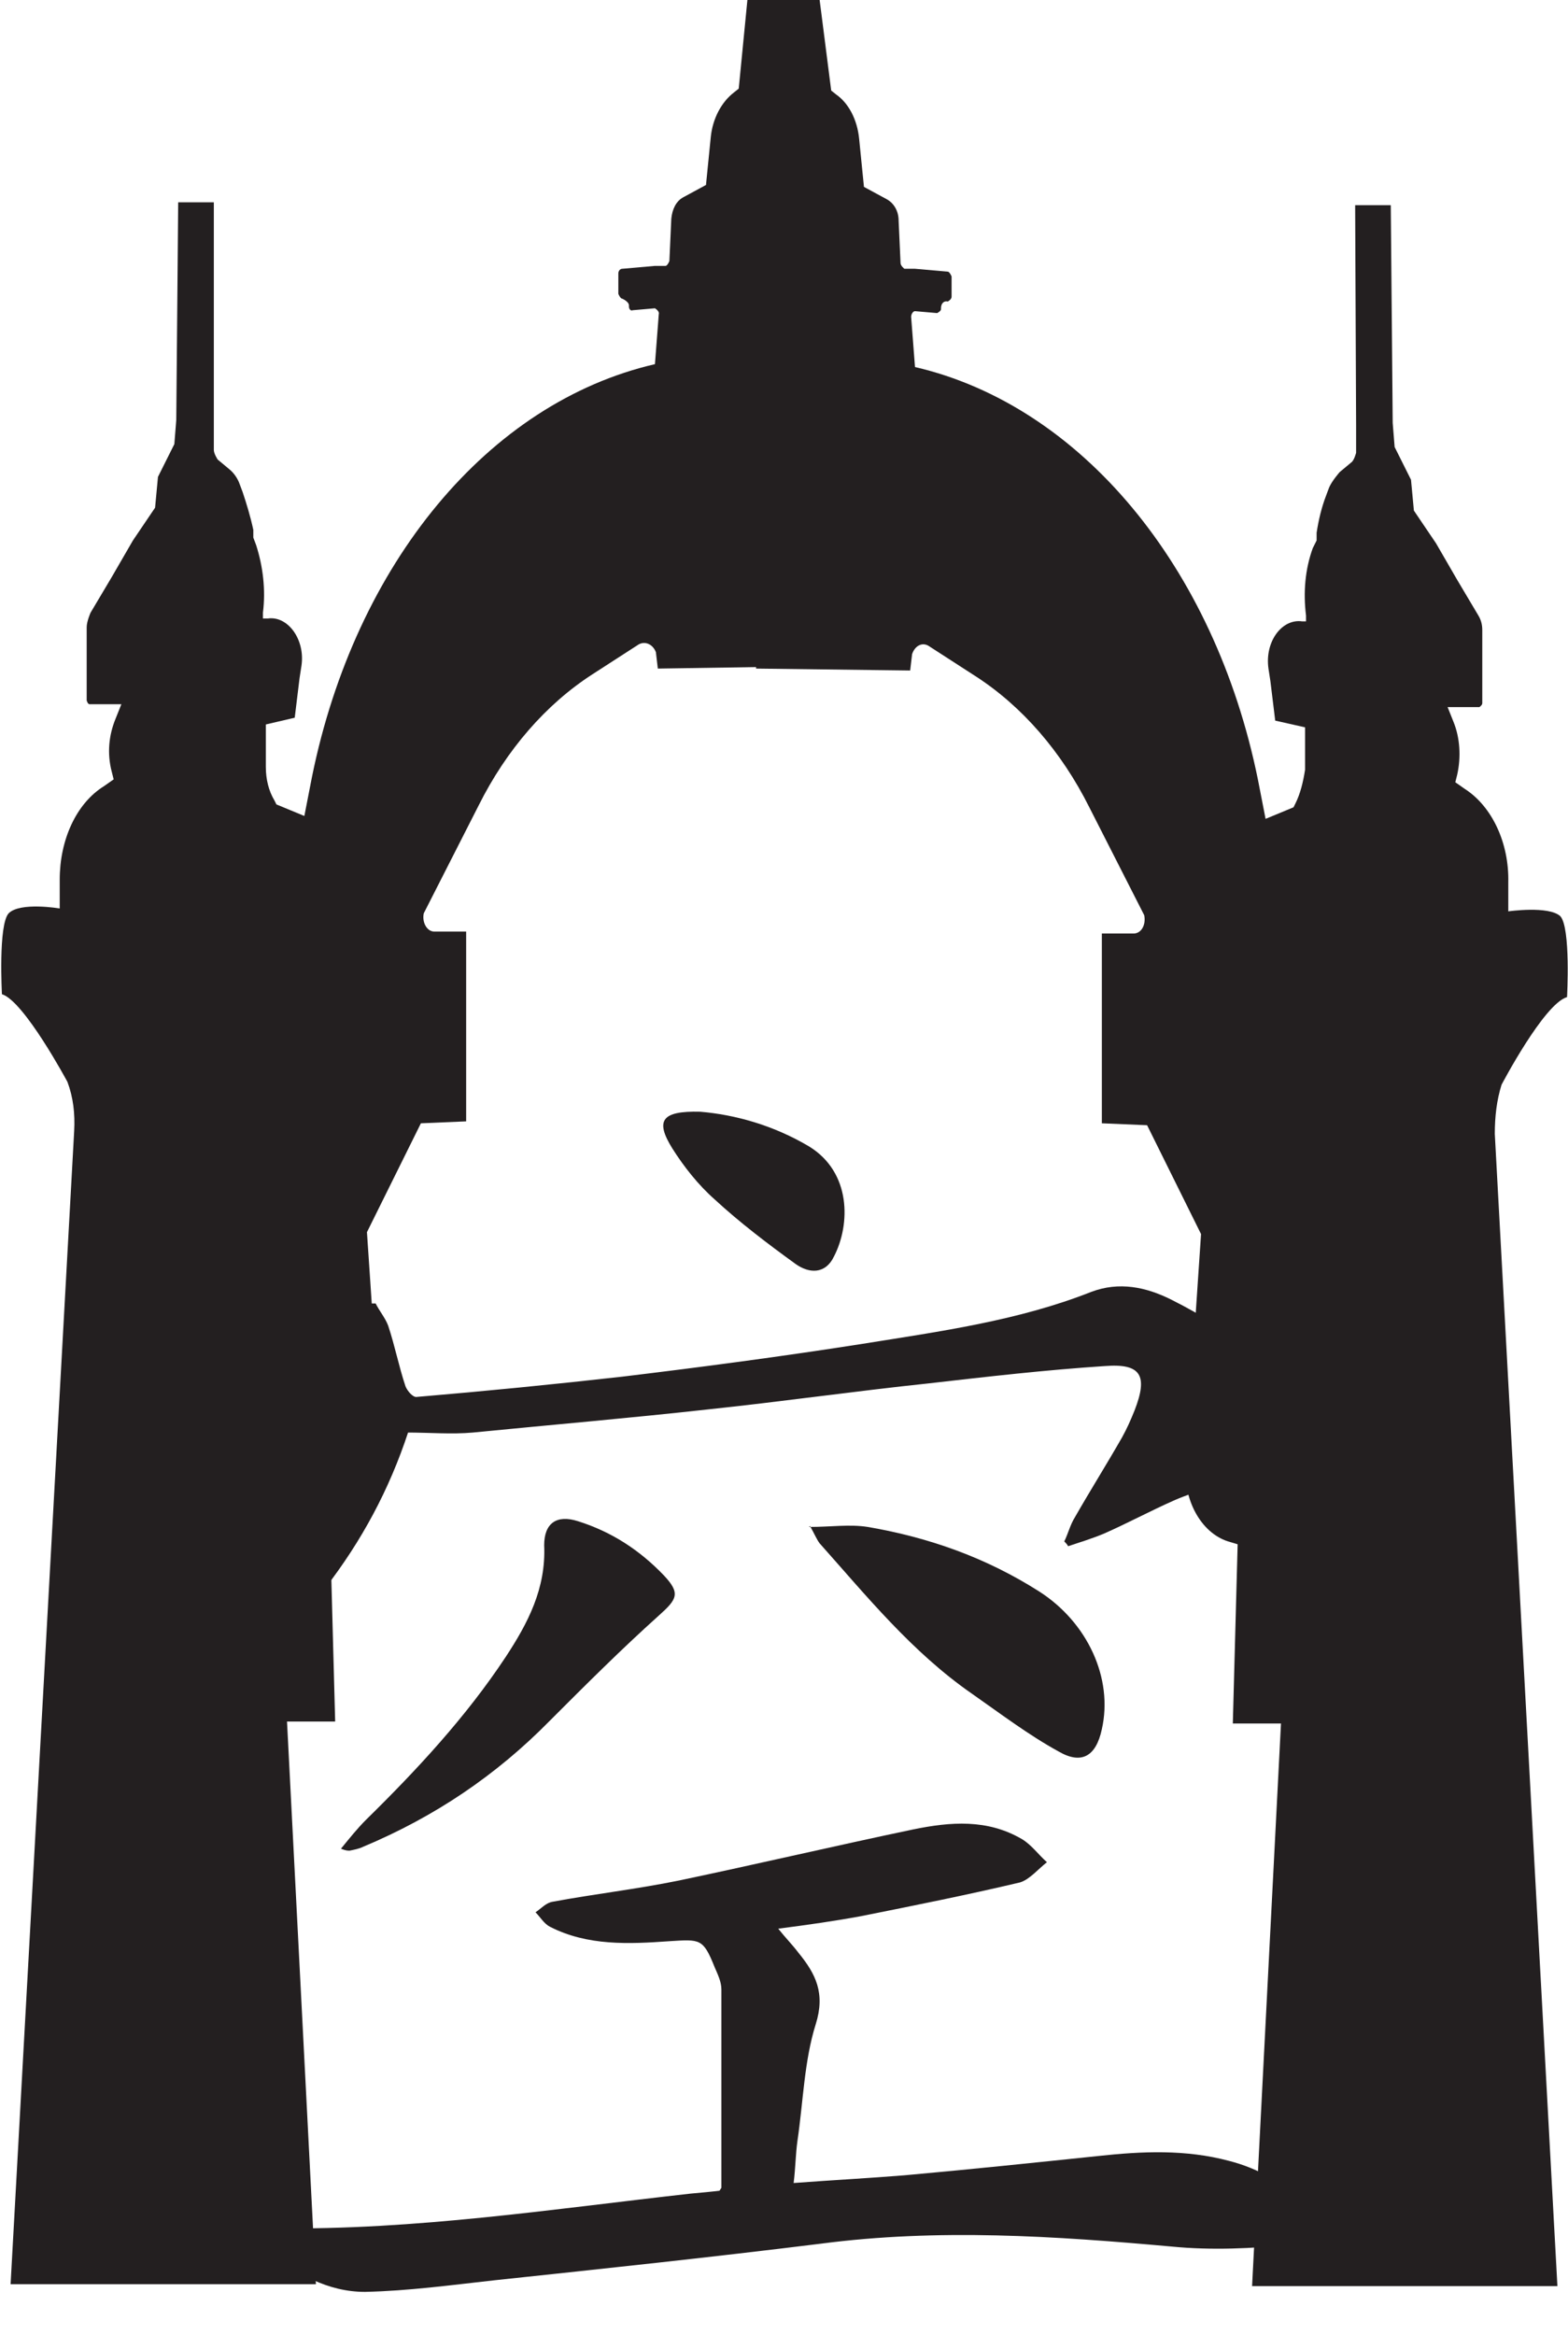 <?xml version="1.0" encoding="UTF-8"?>
<svg id="Layer_2" xmlns="http://www.w3.org/2000/svg" viewBox="0 0 16.28 24.24">
  <defs>
    <style>
      .cls-1 {
        fill: #fff;
      }

      .cls-2 {
        fill: #231f20;
      }

      .cls-3 {
        opacity: 0;
      }
    </style>
  </defs>
  <g id="Layer_1-2" data-name="Layer_1">
    <g>
      <path class="cls-2" d="M8.15,0h-.39s-.09.92-.09.92l-.05.04c-.13.1-.22.27-.24.46l-.05.5-.24.13c-.07.04-.11.12-.12.22l-.02.44s-.02.05-.04.05h-.11s-.34.03-.34.03c-.02,0-.04.02-.04.05v.21s.02.05.04.05h0s.07.03.07.07c0,0,0,0,0,.01,0,.03.02.05.04.04l.23-.02s.05.03.04.06l-.04.52h0c-1.73.4-3.11,2.07-3.56,4.28l-.08.41-.29-.12-.02-.04c-.06-.1-.09-.22-.09-.35v-.44s.3-.07.3-.07l.05-.41.02-.13c.04-.27-.14-.52-.35-.49h-.05s0-.06,0-.06c.03-.24,0-.48-.07-.7l-.03-.08v-.08c-.03-.14-.07-.27-.11-.39l-.03-.08c-.02-.06-.06-.12-.11-.16l-.12-.1s-.04-.06-.04-.1v-.29s0-2.28,0-2.28h-.37l-.02,2.26-.02.25-.17.34-.03.32-.23.34-.22.38-.22.37s-.04.09-.04.15v.76s.01.04.03.04h.33l-.06.15c-.07.17-.09.36-.04.55l.02.08-.1.07c-.29.18-.46.56-.46.97v.3s-.41-.07-.53.05c-.11.12-.07.84-.07.84.23.07.68.91.68.91.06.16.08.33.07.51L.11,23.71h3.17l-.3-5.84h.5l-.05-1.86.1-.03c.28-.09.47-.43.44-.81l-.16-2.38.56-1.13.47-.02v-1.97h-.33c-.08,0-.13-.1-.11-.19l.57-1.12c.29-.58.7-1.05,1.18-1.36l.48-.31c.07-.04.15,0,.18.08l.02.17,1.31-.02"/>
      <path class="cls-2" d="M7.85,6.94l1.6.02.02-.17c.03-.09.11-.13.18-.08l.48.31c.48.31.89.78,1.18,1.36l.57,1.12c.02.1-.03.19-.11.19h-.33s0,1.97,0,1.97l.47.02.56,1.13-.16,2.38c-.03.38.16.72.44.81l.1.03-.05,1.86h.5l-.3,5.84h3.17s-.65-11.96-.65-11.96c0-.18.02-.35.07-.51,0,0,.44-.84.68-.91,0,0,.04-.72-.07-.84-.12-.11-.54-.05-.54-.05v-.3c.01-.41-.17-.79-.45-.97l-.1-.07.02-.08c.04-.18.03-.38-.04-.55l-.06-.15h.33s.03-.02.03-.04v-.76c0-.05-.01-.1-.04-.15l-.22-.37-.22-.38-.23-.34-.03-.32-.17-.34-.02-.25-.02-2.26h-.37s.01,2.28.01,2.28v.29s-.02.08-.05.1l-.12.1s-.08.09-.11.16l-.03.08c-.05.13-.08.26-.1.39v.08s-.04.08-.04.08c-.08.22-.1.46-.07.7v.06s-.04,0-.04,0c-.21-.03-.39.21-.35.49l.02.13.05.41.31.07v.44c-.02.13-.05.25-.1.35l-.02.04-.29.12-.08-.41c-.45-2.21-1.84-3.88-3.56-4.28h0s-.04-.52-.04-.52c0-.03.02-.06.04-.06l.23.02s.04-.02.04-.04c0,0,0,0,0-.01,0-.05.03-.08.07-.07h0s.04-.02.04-.05v-.21s-.02-.05-.04-.05l-.34-.03h-.11s-.04-.03-.04-.06l-.02-.44c0-.1-.05-.18-.12-.22l-.24-.13-.05-.5c-.02-.2-.11-.37-.24-.46l-.05-.04L8.51,0h-.59"/>
      <g>
        <path class="cls-2" d="M7.49,22.71c0-.71,0-1.38,0-2.06,0-.08-.04-.16-.07-.23-.12-.3-.15-.29-.47-.27-.42.03-.85.05-1.24-.15-.06-.03-.1-.1-.15-.15.06-.04.11-.1.18-.11.43-.08.87-.13,1.31-.22.81-.17,1.62-.36,2.43-.53.39-.08.77-.11,1.13.1.1.06.17.16.26.24-.09.07-.18.18-.28.21-.55.13-1.1.24-1.65.35-.27.05-.55.09-.86.13.08.1.15.17.21.25.18.22.28.42.18.74-.12.38-.13.8-.19,1.21-.02.14-.02.28-.04.44.4-.03.78-.05,1.15-.08.67-.06,1.34-.13,2.01-.2.46-.05.91-.07,1.36.05.31.08.57.23.78.46.19.2.15.38-.13.41-.41.04-.83.06-1.24.02-1.22-.11-2.43-.19-3.65-.03-1.13.14-2.26.26-3.39.38-.45.05-.89.11-1.34.12-.39,0-.72-.19-1.01-.43-.05-.04-.06-.11-.1-.17.06-.02.12-.06.18-.06,1.45.02,2.88-.2,4.31-.36.11-.01.22-.02.3-.03Z"/>
        <g class="cls-3">
          <path class="cls-1" d="M9.98,18.92c.21,0,.43.04.63.16.1.06.17.16.26.24-.09.07-.18.18-.28.21-.55.13-1.1.24-1.65.35-.27.05-.55.09-.86.13.08.1.15.17.21.25.18.22.28.42.18.74-.12.38-.13.8-.19,1.21-.02.14-.02.28-.04.44.4-.03.78-.05,1.15-.08.67-.06,1.34-.13,2.01-.2.21-.02.41-.04.62-.04.25,0,.49.02.74.08.31.08.57.23.78.46.19.2.15.38-.13.41-.26.02-.52.04-.78.04-.15,0-.31,0-.46-.02-.73-.06-1.45-.12-2.18-.12-.49,0-.98.02-1.47.09-1.13.14-2.26.26-3.39.38-.45.05-.89.11-1.34.12,0,0-.01,0-.02,0-.38,0-.71-.19-1-.43-.05-.04-.06-.11-.1-.17.06-.02.12-.06.18-.06,0,0,0,0,0,0,.06,0,.12,0,.18,0,1.39,0,2.76-.21,4.13-.36.11-.01.22-.02.3-.03,0-.71,0-1.38,0-2.06,0-.08-.04-.16-.07-.23-.09-.23-.13-.28-.3-.28-.05,0-.1,0-.17,0-.14,0-.28.02-.41.02-.28,0-.56-.03-.83-.17-.06-.03-.1-.1-.15-.15.06-.04.11-.1.18-.11.43-.08.87-.13,1.31-.22.81-.17,1.62-.36,2.43-.53.17-.04.34-.06.51-.06M9.98,18.44c-.18,0-.38.02-.61.07-.35.07-.69.15-1.04.23-.46.1-.93.21-1.39.3-.25.05-.5.09-.74.13-.18.03-.37.06-.55.09-.16.03-.27.12-.33.16-.12.08-.21.22-.23.36-.02.14.03.3.13.4.07.08.15.17.27.24.39.2.79.23,1.05.23.15,0,.3,0,.44-.02,0,0,0,0,0,0,.02.04.02.06.03.07,0,.47,0,.99,0,1.52v.05c-.22.03-.45.05-.67.08-1.08.13-2.19.27-3.29.27h-.17c-.15,0-.26.05-.32.08-.12.05-.25.17-.29.3-.04.13-.06.28,0,.4.04.08.09.2.21.3.28.23.72.55,1.3.55.41,0,.78-.05,1.15-.09l.26-.03.73-.08c.89-.1,1.78-.19,2.67-.3.44-.06.9-.08,1.41-.08.72,0,1.45.06,2.14.12.17.01.33.02.5.02.25,0,.52-.01.83-.04.44-.04.59-.32.64-.44.05-.12.11-.44-.21-.78-.28-.3-.62-.5-1.01-.6-.27-.07-.54-.1-.86-.1-.2,0-.41.01-.67.04-.67.07-1.33.14-2,.2-.19.02-.38.03-.58.04,0-.07.02-.15.02-.22.03-.28.05-.54.13-.76.1-.32.08-.57,0-.78.04,0,.07-.01.11-.02.56-.11,1.12-.22,1.67-.35.2-.05.33-.17.41-.25.02-.02.03-.03.05-.05.11-.09.18-.22.19-.36,0-.14-.05-.28-.15-.37-.02-.02-.04-.04-.06-.06-.07-.07-.16-.17-.29-.25-.26-.15-.54-.22-.87-.22h0Z"/>
        </g>
      </g>
      <g>
        <path class="cls-2" d="M4.24,14.86c-.2.61-.49,1.14-.86,1.62-.12.15-.24.36-.47.31-.23-.04-.23-.28-.27-.46-.09-.38-.02-.7.25-1.02.24-.28.4-.63.57-.95.14-.27.25-.55.37-.83.02,0,.05,0,.07,0,.04.08.1.15.13.23.07.21.11.42.18.63.02.05.08.12.12.11.71-.06,1.42-.13,2.13-.21.83-.1,1.66-.21,2.49-.34.81-.13,1.62-.24,2.38-.54.29-.11.57-.05.83.08.66.33,1.23.79,1.74,1.31.08.08.15.23.12.32-.03.08-.19.15-.3.16-.51.06-1.03.08-1.52.29-.25.11-.49.24-.74.35-.12.05-.25.09-.37.13-.01-.02-.03-.04-.04-.05.04-.08.06-.17.11-.25.16-.28.33-.55.49-.83.05-.09.09-.18.13-.28.14-.36.07-.49-.31-.46-.61.04-1.22.11-1.83.18-.76.08-1.53.19-2.29.27-.81.09-1.63.16-2.44.24-.22.02-.45,0-.69,0h0Z"/>
        <g class="cls-3">
          <path class="cls-1" d="M11.66,13.35c.18,0,.35.05.52.14.66.33,1.23.79,1.74,1.31.08.08.15.23.12.32-.03.08-.19.15-.3.16-.51.06-1.03.08-1.52.29-.25.11-.49.24-.74.35-.12.05-.25.09-.37.13-.01-.02-.03-.04-.04-.05.04-.08.06-.17.11-.25.16-.28.33-.55.49-.83.05-.09.09-.18.13-.28.13-.33.08-.46-.22-.46-.03,0-.05,0-.08,0-.61.04-1.22.11-1.83.18-.76.08-1.53.19-2.29.27-.81.09-1.63.16-2.44.24-.08,0-.17,0-.26,0-.14,0-.28,0-.43,0h0c-.2.61-.49,1.14-.86,1.62-.11.14-.22.32-.41.32-.02,0-.04,0-.06,0-.23-.04-.23-.28-.27-.46-.09-.38-.02-.7.25-1.02.24-.28.4-.63.57-.95.14-.27.25-.55.37-.83.02,0,.05,0,.07,0,.04.08.1.15.13.23.07.21.11.42.18.63.01.05.08.11.12.11,0,0,0,0,0,0,.71-.06,1.42-.13,2.13-.21.83-.1,1.66-.21,2.49-.34.81-.13,1.62-.24,2.38-.54.1-.04.21-.06.31-.06M11.66,12.87c-.17,0-.33.03-.49.09-.66.26-1.37.37-2.11.49l-.17.03c-.71.11-1.5.22-2.47.34-.6.07-1.21.13-1.81.18,0-.01,0-.03-.01-.04-.03-.11-.06-.23-.09-.34-.04-.12-.1-.21-.14-.28l-.03-.05c-.09-.15-.24-.24-.42-.24-.19,0-.43.11-.51.28l-.11.26c-.08.18-.16.36-.25.54l-.08.16c-.14.27-.27.52-.44.71-.36.42-.48.91-.35,1.44v.07c.05.18.14.65.65.75.05,0,.1.01.15.01.41,0,.63-.3.75-.46l.03-.05c.35-.45.61-.92.82-1.43h.1c.1,0,.2,0,.3-.01.82-.07,1.63-.15,2.45-.24.41-.04.82-.09,1.23-.14.35-.04.71-.09,1.06-.12h.1c.47-.06.95-.12,1.43-.16-.08.13-.16.27-.23.4-.08.14-.17.29-.25.43-.04.07-.07.15-.11.23l-.03.07c-.07.16-.04.35.07.49.1.12.29.22.45.22.04,0,.08,0,.12-.02l.1-.03c.1-.03.21-.07.31-.11.12-.05.24-.11.35-.17.13-.06.25-.12.38-.18.33-.14.7-.18,1.1-.22l.28-.03c.21-.02.58-.15.69-.48.1-.29-.05-.63-.23-.81-.61-.62-1.22-1.08-1.87-1.4-.25-.12-.49-.19-.73-.19h0Z"/>
        </g>
      </g>
      <g>
        <path class="cls-2" d="M8.4,15.85c.23,0,.42-.03.61,0,.64.11,1.23.32,1.78.67.5.32.77.9.65,1.43-.06.28-.21.37-.45.23-.31-.17-.6-.39-.9-.6-.62-.43-1.09-1.01-1.58-1.56-.03-.04-.05-.09-.1-.18h0Z"/>
        <g class="cls-3">
          <path class="cls-1" d="M8.8,15.84c.07,0,.14,0,.21.02.64.11,1.23.32,1.78.67.5.32.77.9.65,1.43-.04.19-.13.3-.25.3-.06,0-.12-.02-.2-.06-.31-.18-.6-.39-.9-.6-.62-.43-1.09-1.01-1.58-1.56-.03-.04-.05-.09-.1-.18.14,0,.27-.01.4-.01M8.8,15.36c-.06,0-.13,0-.2,0-.06,0-.13,0-.2,0-.17,0-.33.09-.41.24-.09.15-.09.33,0,.48l.04.07c.03.06.06.13.13.2l.22.25c.43.49.88.99,1.45,1.39l.17.12c.25.17.5.35.77.51.15.08.29.12.43.12s.58-.05.72-.67c.16-.72-.19-1.52-.86-1.94-.58-.37-1.24-.61-1.96-.74-.09-.02-.19-.02-.29-.02h0Z"/>
        </g>
      </g>
      <g>
        <path class="cls-2" d="M3.54,19.19c.09-.11.17-.21.26-.3.53-.52,1.04-1.07,1.45-1.69.23-.35.42-.71.4-1.16,0-.23.13-.32.35-.25.35.11.64.3.89.56.18.19.14.25-.05.42-.39.35-.76.72-1.13,1.09-.56.57-1.2,1-1.94,1.31-.04.02-.09.03-.14.04-.02,0-.04,0-.09-.02h0Z"/>
        <g class="cls-3">
          <path class="cls-1" d="M5.86,15.77s.09,0,.14.02c.35.11.64.3.89.56.18.19.14.25-.05.42-.39.35-.76.72-1.13,1.09-.56.57-1.2,1-1.94,1.31-.04.02-.09.03-.14.04,0,0,0,0,0,0-.02,0-.04,0-.08-.02.09-.11.17-.21.26-.3.53-.52,1.04-1.07,1.45-1.69.23-.35.42-.71.4-1.16,0-.18.07-.27.21-.27M5.86,15.29h0c-.19,0-.37.07-.49.2-.1.1-.21.28-.2.56,0,.3-.12.57-.32.88-.42.64-.96,1.2-1.38,1.61-.07.07-.14.15-.21.23l-.08.1c-.11.13-.14.3-.09.46.05.16.18.28.35.32.06.02.12.03.19.03.03,0,.07,0,.11-.01.07-.01.15-.03.22-.06.79-.33,1.49-.8,2.09-1.41.36-.37.73-.74,1.11-1.07.13-.11.32-.28.33-.56.01-.28-.17-.47-.25-.55-.31-.33-.68-.56-1.09-.69-.1-.03-.19-.05-.28-.05h0Z"/>
        </g>
      </g>
      <g>
        <path class="cls-2" d="M7.27,11.54c.36.03.76.14,1.13.36.44.27.43.81.26,1.14-.09.19-.26.18-.4.08-.29-.21-.58-.43-.84-.67-.17-.15-.32-.34-.44-.53-.18-.29-.11-.39.29-.38Z"/>
        <g class="cls-3">
          <path class="cls-1" d="M7.24,11.54s.02,0,.03,0c.36.03.76.14,1.13.36.44.27.43.81.26,1.14-.05.11-.13.15-.21.15-.06,0-.13-.03-.19-.07-.29-.21-.58-.43-.84-.67-.17-.15-.32-.34-.44-.53-.17-.28-.11-.38.26-.38M7.24,11.06h0c-.16,0-.57,0-.76.34-.18.33.02.67.09.78.15.24.33.46.52.63.26.23.55.46.89.71.14.1.3.16.47.16.27,0,.52-.16.64-.42.27-.56.21-1.36-.44-1.76-.4-.24-.88-.4-1.34-.43-.01,0-.06,0-.07,0h0Z"/>
        </g>
      </g>
    </g>
  </g>
</svg>